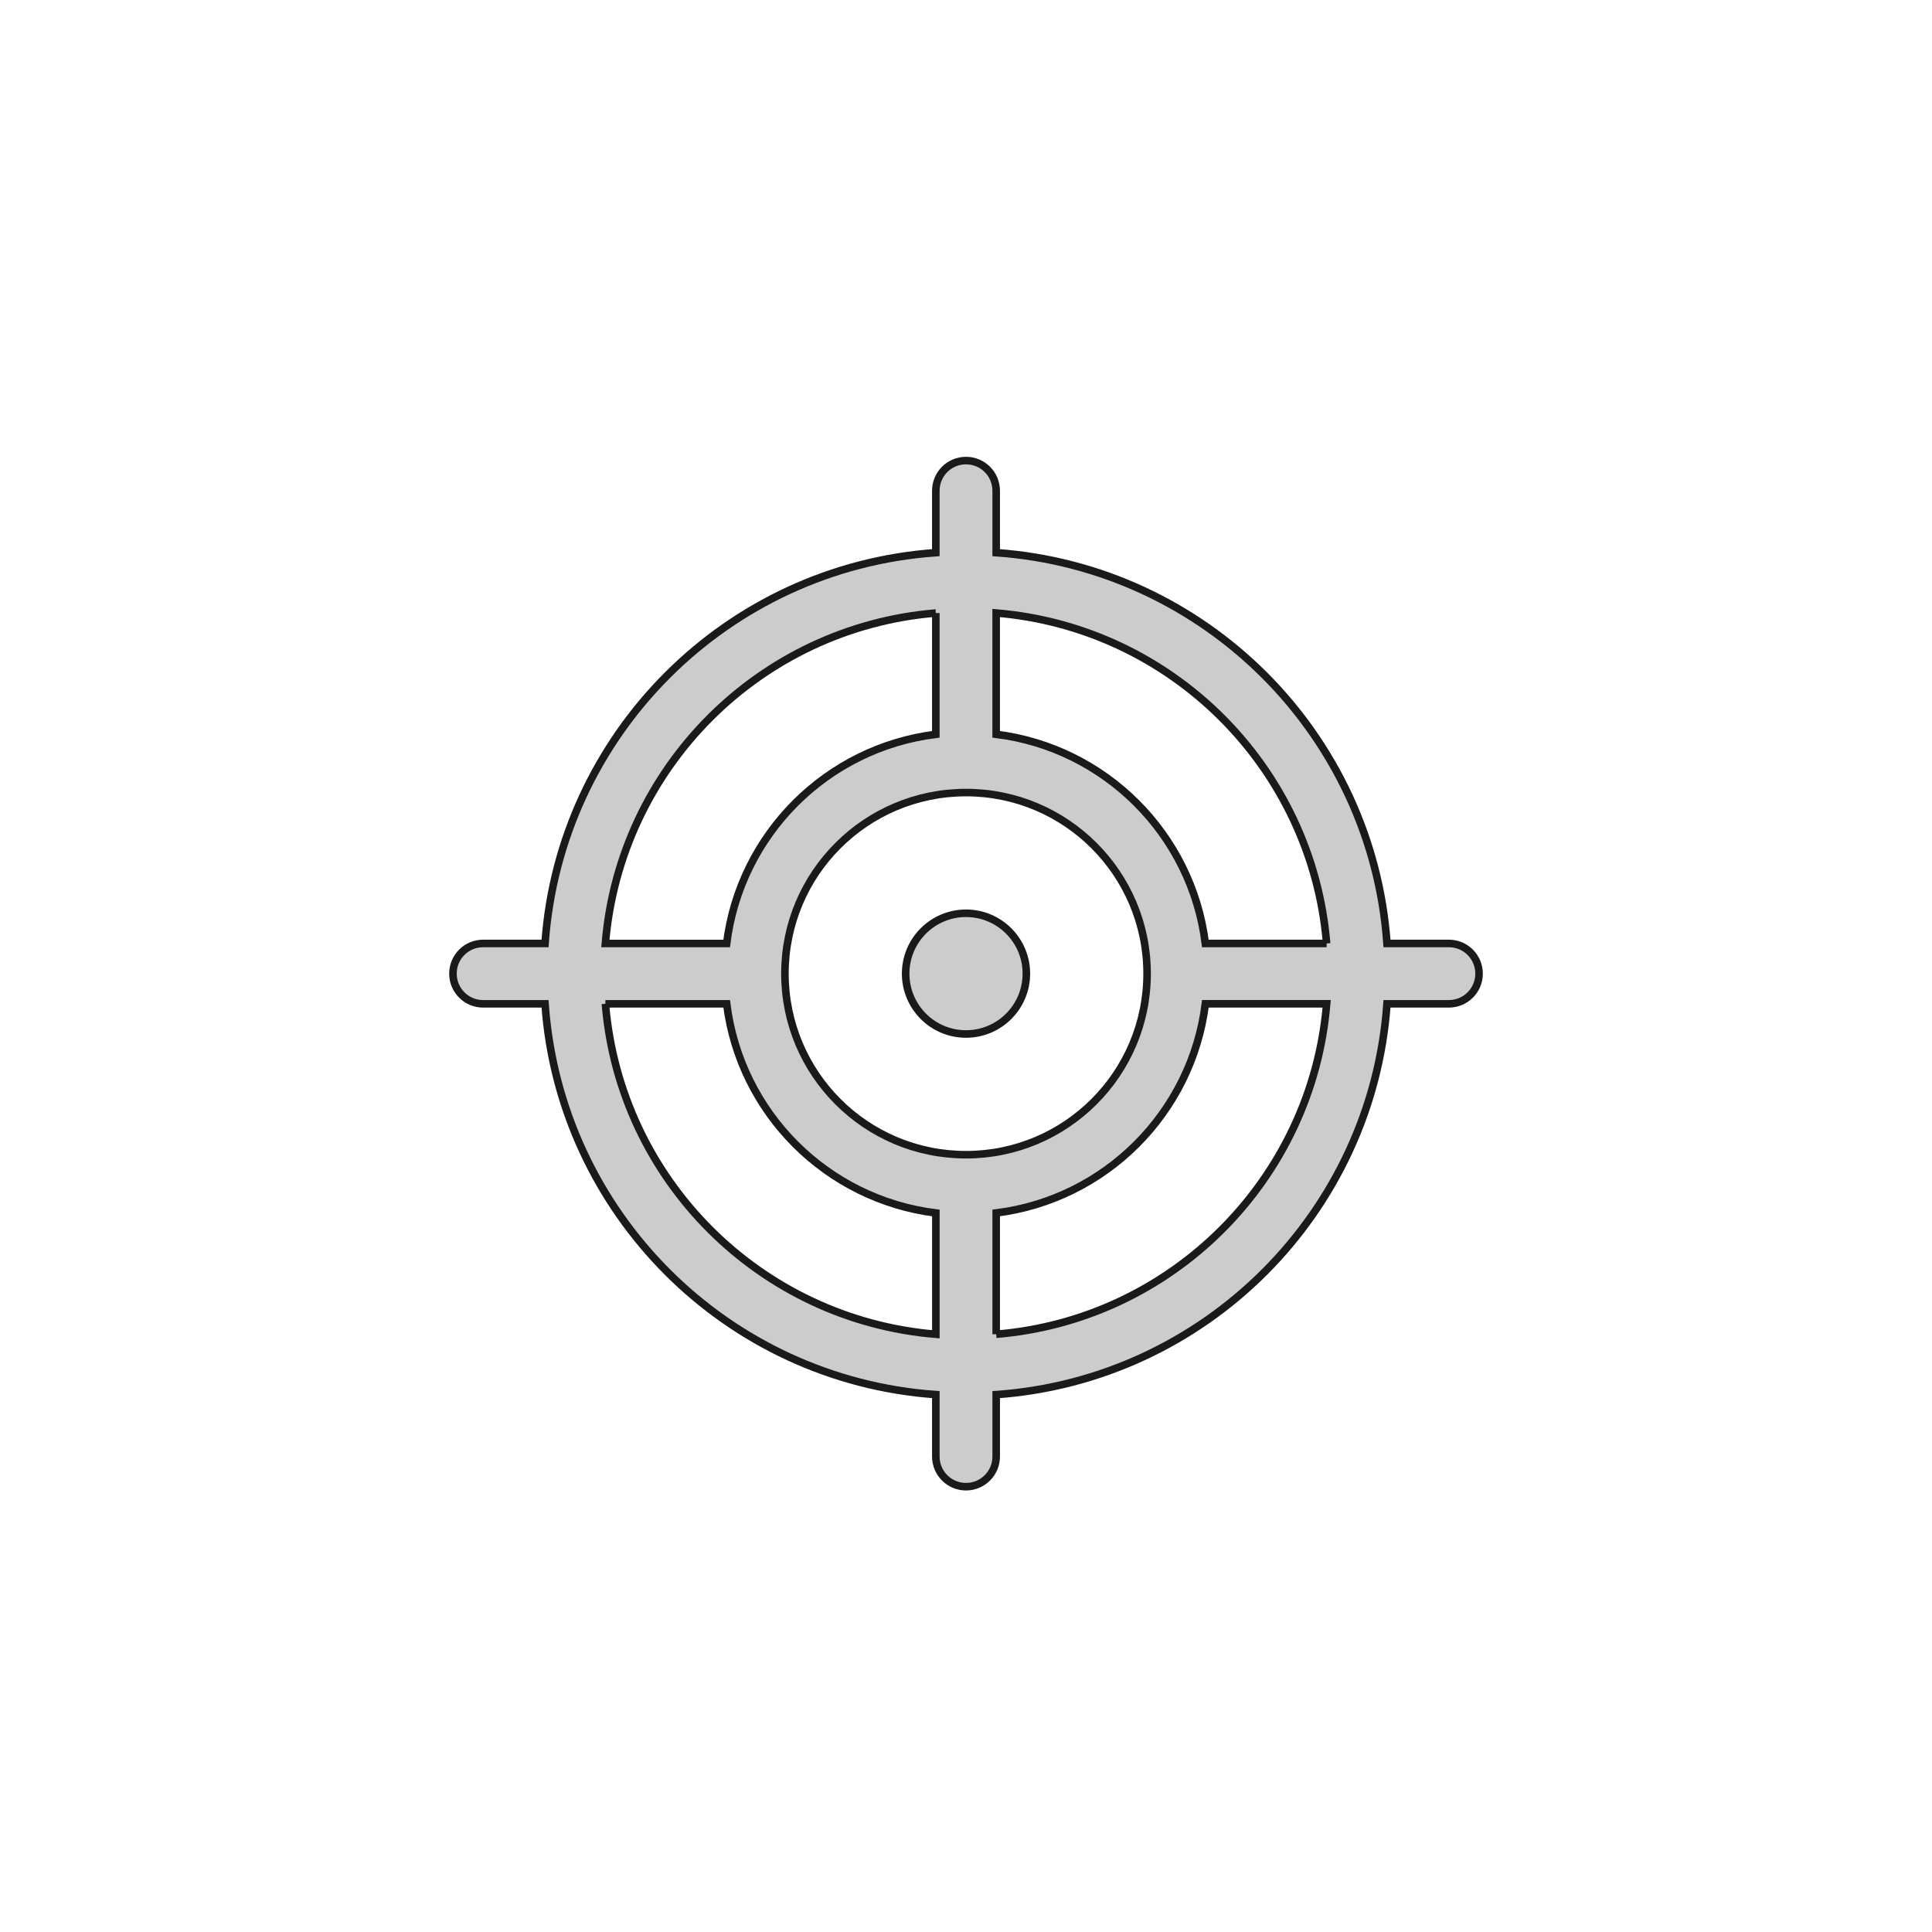 <svg xmlns="http://www.w3.org/2000/svg" xml:space="preserve" width="256" height="256" viewBox="0 0 341.333 341.333"><g style="stroke:#1a1a1a;stroke-width:1;stroke-miterlimit:4;stroke-dasharray:none"><path d="M0 0v16.076C14.456 17.884 25.916 29.328 27.724 43.8H43.8C41.868 20.48 23.288 1.928 0 0m-51.796 43.796h16.076c1.808-14.468 13.248-25.916 27.724-27.724V-.004c-23.32 1.928-41.876 20.484-43.8 43.8M-8 95.592V79.516c-14.472-1.804-25.916-13.252-27.724-27.724H-51.8c1.928 23.32 20.484 41.876 43.8 43.8m4-71.796c-13.256 0-24 10.744-24 24s10.744 24 24 24c13.244 0 24-10.744 24-24s-10.756-24-24-24m47.796 28H27.72C25.912 66.264 14.456 77.712-.004 79.52v16.076c23.292-1.932 41.872-20.484 43.8-43.8m16.204 0h-8.204C49.832 79.528 27.704 101.628 0 103.592v8.204c0 2.212-1.788 4-4 4s-4-1.788-4-4v-8.204c-27.736-1.96-49.836-24.064-51.796-51.796H-68c-2.212 0-4-1.788-4-4s1.788-4 4-4h8.204C-57.836 16.064-35.732-6.04-8-8v-8.204c0-2.212 1.788-4 4-4s4 1.788 4 4V-8c27.704 1.964 49.832 24.064 51.796 51.796H60c2.212 0 4 1.788 4 4s-1.788 4-4 4m-64 4c-4.416 0-8-3.584-8-8s3.584-8 8-8 8 3.584 8 8-3.584 8-8 8" style="fill:#ccc;fill-opacity:1;fill-rule:nonzero;stroke:#1a1a1a;stroke-width:1;stroke-miterlimit:4;stroke-dasharray:none" transform="matrix(1.333 0 0 -1.333 176 235.728)"/></g></svg>